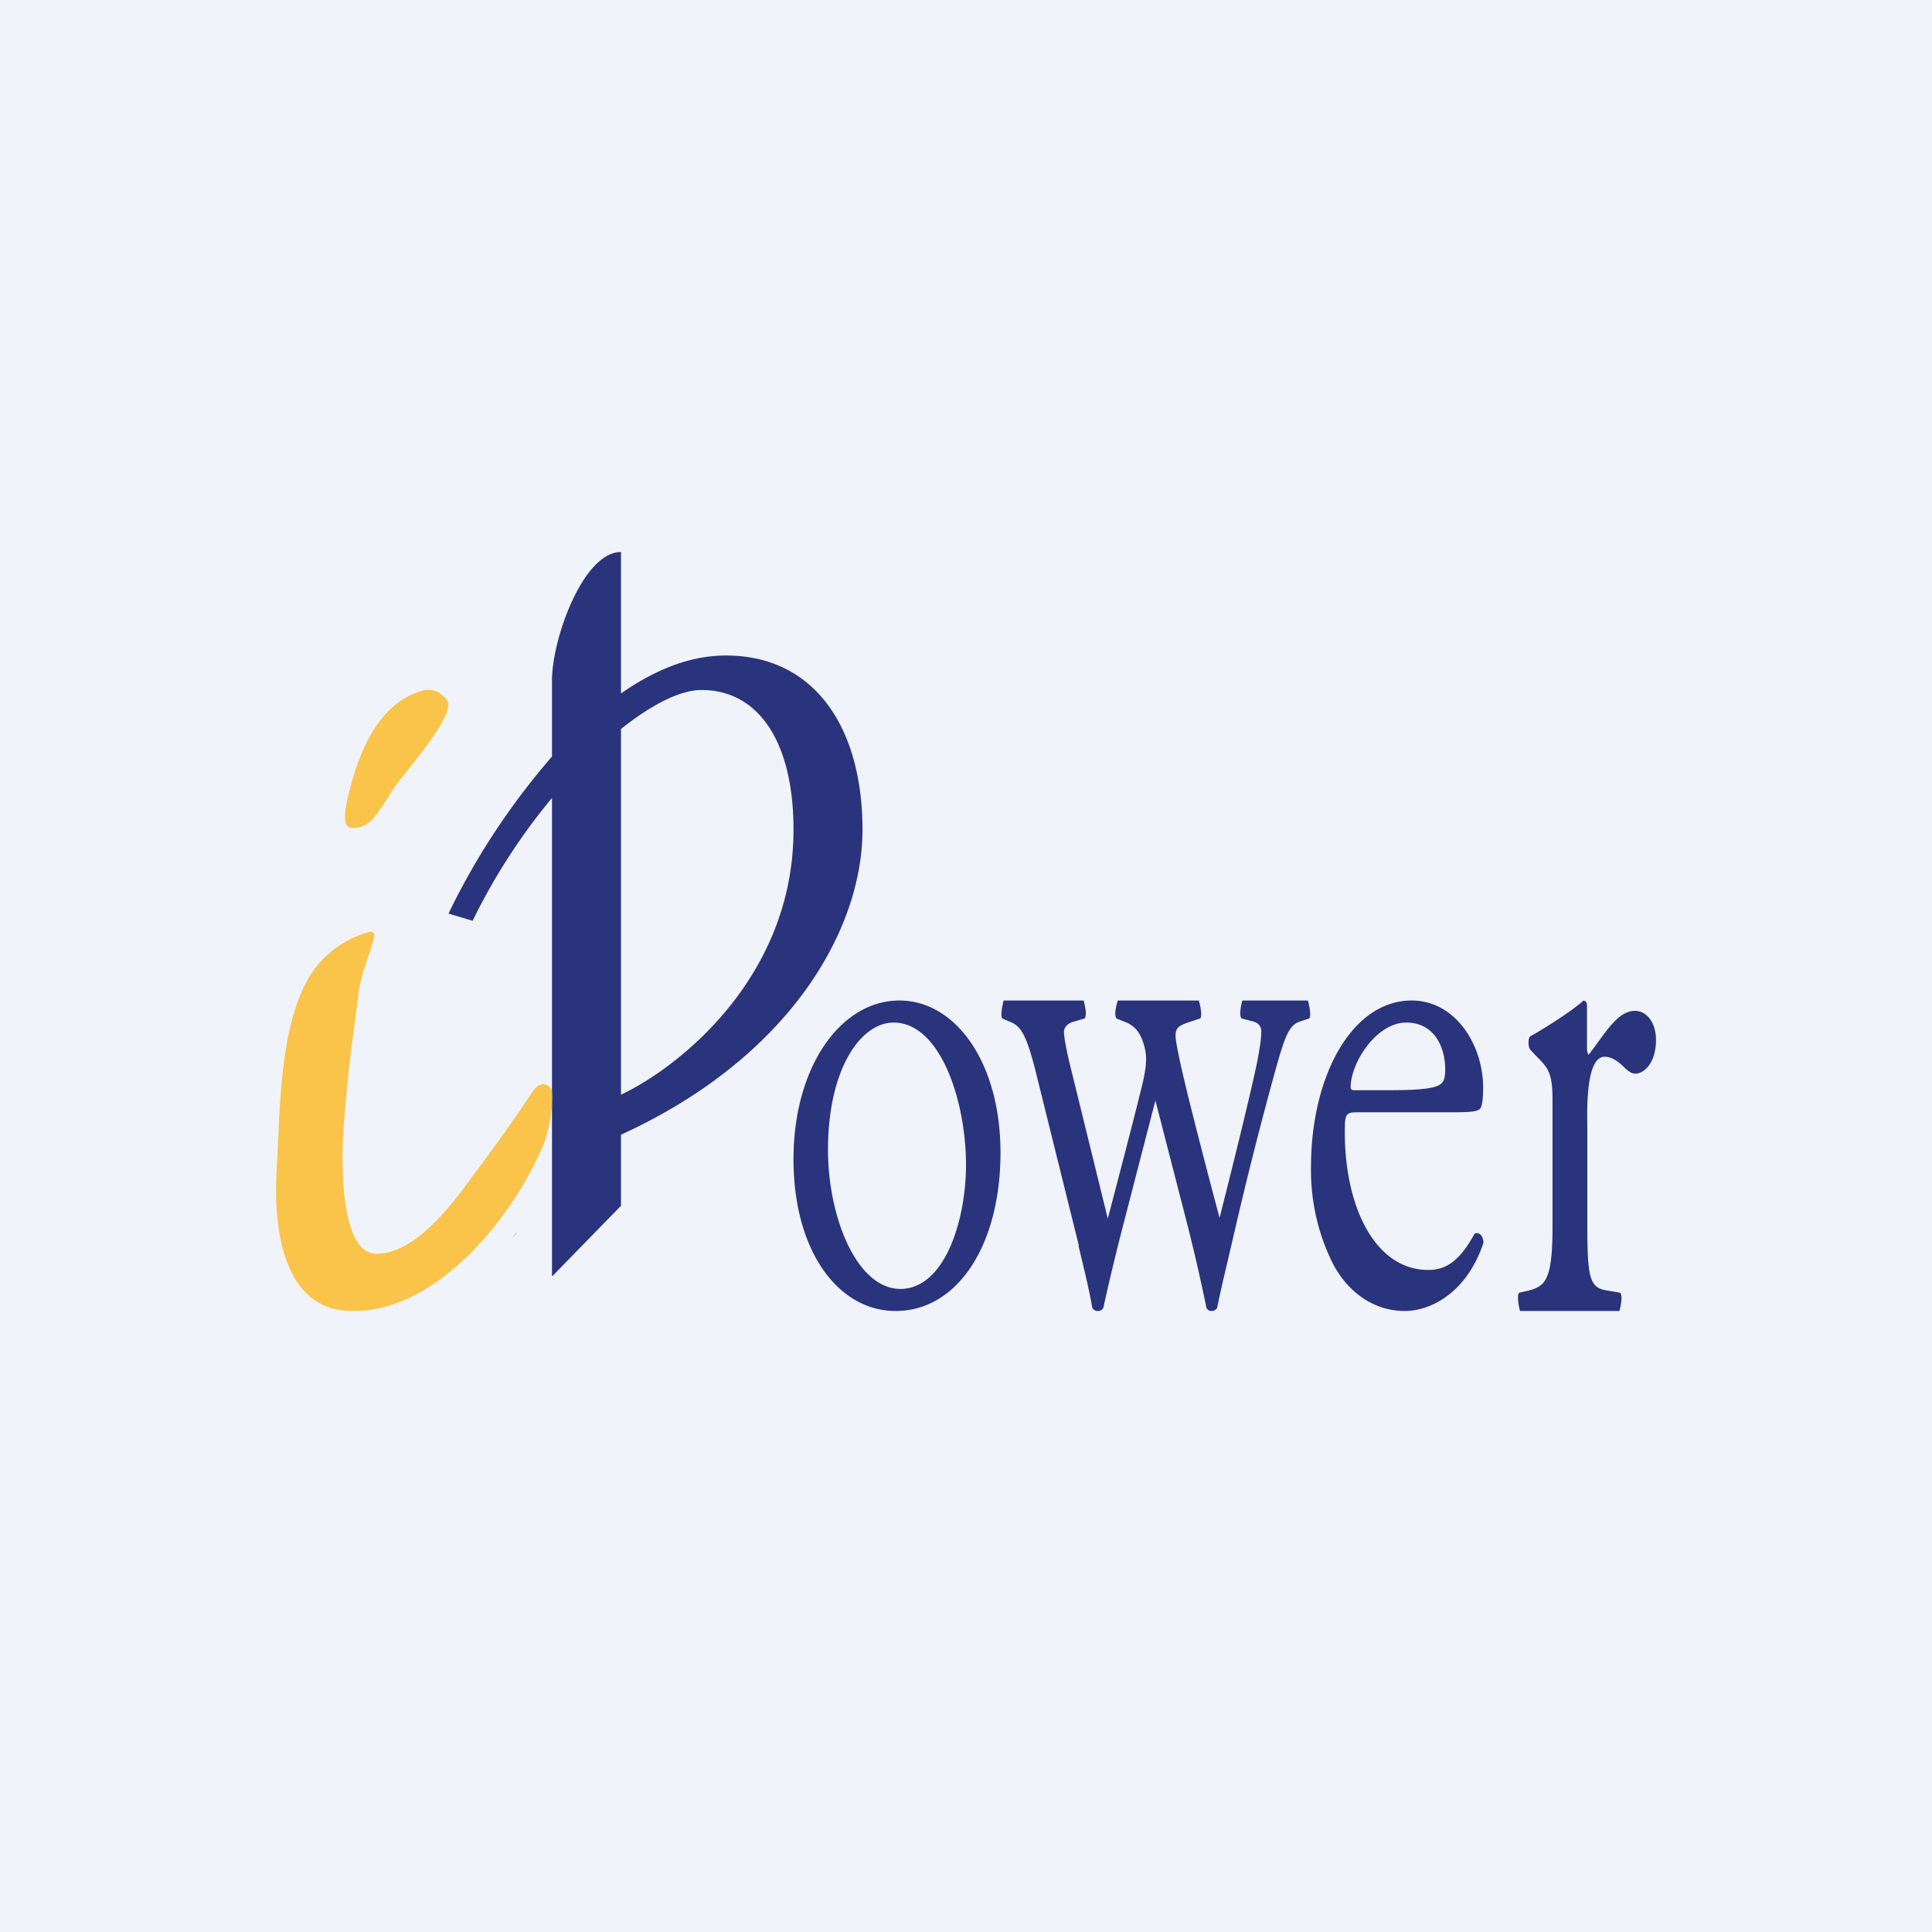 <!-- by TradingView --><svg width="56" height="56" viewBox="0 0 56 56" xmlns="http://www.w3.org/2000/svg"><path fill="#F0F3FA" d="M0 0h56v56H0z"/><path d="M45 35.56v-3.7c0-.83-.16-.93-.53-1.31l-.12-.13c-.06-.09-.06-.32 0-.38.32-.17 1.2-.72 1.55-1.04.07.02.1.06.1.15v1.23c0 .1.02.17.05.19.48-.62.83-1.27 1.34-1.27.34 0 .61.34.61.84 0 .7-.37.98-.59.98-.13 0-.2-.07-.3-.15-.2-.21-.4-.34-.6-.34-.58 0-.5 1.76-.5 2.05v2.88c0 1.53.08 1.78.6 1.85l.35.06c.03.03.04.09.04.16 0 .16-.06.37-.06.37h-2.88s-.06-.21-.06-.37c0-.07 0-.13.04-.16l.26-.06c.5-.13.7-.32.7-1.85ZM42.07 32.24h-2.69c-.38 0-.4.04-.4.58 0 2.15.87 3.99 2.42 3.99.48 0 .89-.22 1.34-1.05.14-.06.25.06.26.26-.48 1.45-1.53 1.98-2.28 1.98-.95 0-1.69-.6-2.1-1.4a6.07 6.07 0 0 1-.62-2.78C38 31.2 39.18 29 40.92 29c1.25 0 2.07 1.26 2.07 2.54 0 .3-.03.47-.06.55-.05.13-.25.15-.86.15Zm-2.82-.64h1.03c1.08 0 1.4-.08 1.51-.21.05-.04.1-.13.1-.4 0-.6-.29-1.35-1.13-1.35-.86 0-1.6 1.15-1.61 1.86 0 .04 0 .1.1.1ZM31.27 36.1l-1.22-4.92c-.3-1.22-.46-1.44-.79-1.57l-.21-.09c-.07-.1.04-.52.04-.52h2.32s.12.41.03.52l-.3.09c-.19.04-.3.17-.3.3 0 .14.07.55.22 1.14l1.05 4.27s.73-2.77.95-3.68c.18-.7.19-.98.12-1.27-.12-.48-.31-.65-.6-.76l-.22-.09c-.09-.13.04-.52.04-.52h2.35s.12.41.04.52l-.27.09c-.53.17-.5.24-.35 1 .23 1.14 1.18 4.69 1.18 4.69s.8-3.14 1.08-4.47c.1-.5.13-.78.13-.94 0-.13-.08-.24-.23-.28l-.34-.09c-.1-.1.02-.52.02-.52h1.9s.12.41.04.52l-.27.09c-.31.1-.43.41-.7 1.37a114.2 114.2 0 0 0-1.25 4.95c-.18.78-.34 1.42-.45 1.98-.05.07-.1.09-.17.09-.05 0-.1-.02-.14-.09a54.6 54.6 0 0 0-.55-2.4l-.93-3.61-.98 3.79c-.24.94-.42 1.72-.53 2.22a.17.17 0 0 1-.16.09.18.18 0 0 1-.16-.09c-.07-.45-.29-1.35-.4-1.8ZM26.07 29C27.7 29 29 30.8 29 33.41c0 2.67-1.24 4.59-3.04 4.59C24.3 38 23 36.27 23 33.6c0-2.68 1.37-4.6 3.07-4.6ZM28 33.76c0-1.82-.73-4.12-2.1-4.12-.95 0-1.9 1.34-1.9 3.69 0 1.94.83 4.03 2.1 4.03s1.9-1.96 1.9-3.6Z" fill="#29347C"/><path fill-rule="evenodd" d="M18 16c-1.1 0-2 2.52-2 3.72v2.21a20.56 20.56 0 0 0-3 4.55l.7.21c.63-1.3 1.44-2.53 2.3-3.56V37l2-2.05v-2.06c4.9-2.24 7-5.95 7-8.84C25 21.1 23.62 19 21.04 19c-1.06 0-2.08.43-3.04 1.1V16Zm0 5.13v10.6c1.6-.75 5-3.35 5-7.68 0-2.53-1-4.05-2.67-4.05-.61 0-1.44.42-2.33 1.13Z" fill="#29347C"/><path d="M15.73 31.42c.17.03.26.11.27.25.02.45-.05.92-.21 1.41-.8 2.02-3.06 5-5.65 4.92-2.04-.06-2.21-2.64-2.12-4.1.1-1.62.05-4.3 1.05-5.75A2.96 2.96 0 0 1 10.75 27c.04.01.08.04.1.08v.06c-.13.55-.4 1.1-.46 1.68-.2 1.53-.32 2.35-.43 3.89-.05.67-.17 3.66.97 3.63 1.27-.03 2.39-1.75 3.03-2.6.6-.81 1.1-1.52 1.49-2.12.07-.1.16-.17.28-.2Z" fill="#FAC44B"/><path d="m15 35.71-.15.18a.55.55 0 0 1 .14-.18Z" fill="#B9B8BD"/><path d="M11.4 22.87c-.34.55-.57.88-.7.97a.76.76 0 0 1-.48.16c-.11 0-.2-.09-.21-.19-.02-.17 0-.4.06-.65.27-1.15.78-2.67 2.07-3.11.34-.12.62-.03.82.25.3.4-1.32 2.19-1.56 2.57Z" fill="#FAC44B"/></svg>